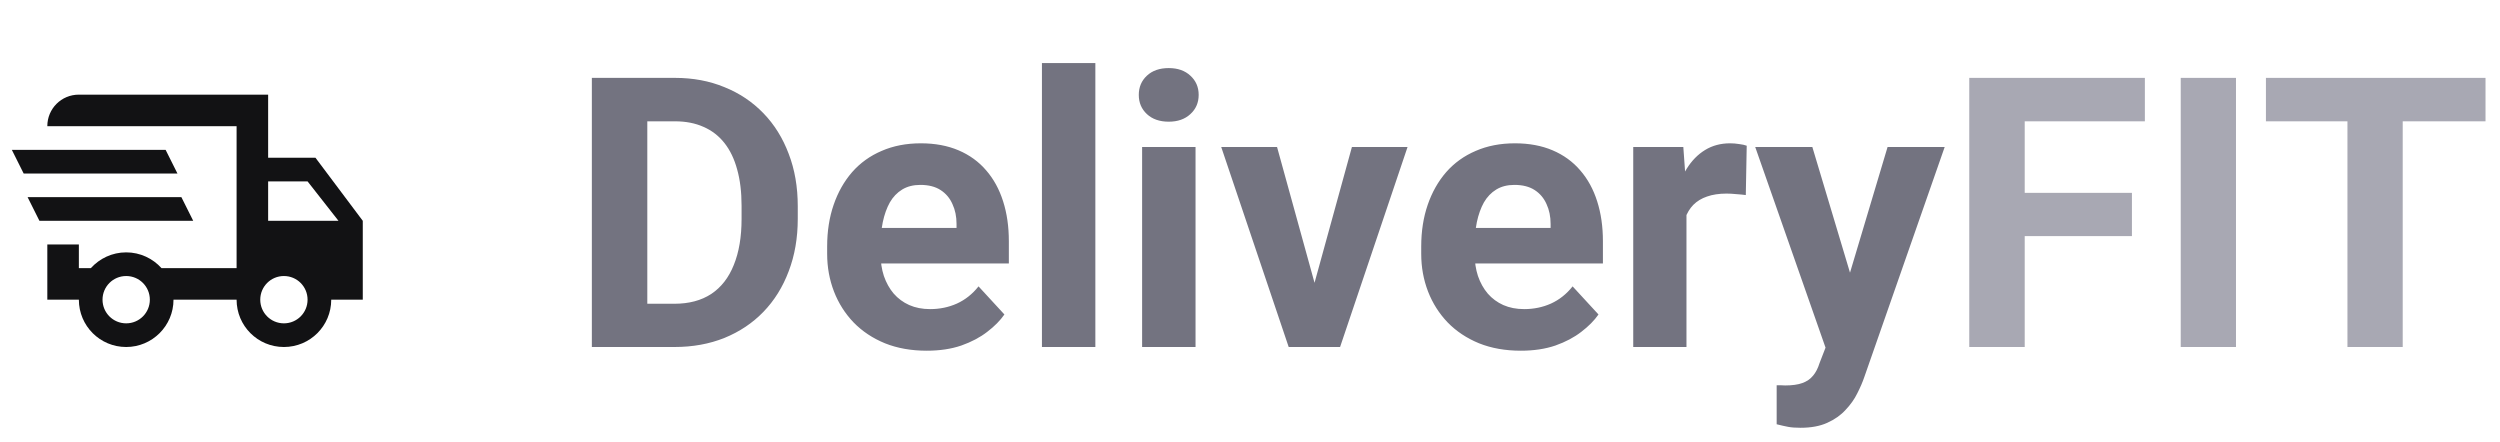 <svg width="317" height="56" viewBox="0 0 317 56" fill="none" xmlns="http://www.w3.org/2000/svg">
<path d="M1.5 19H21L22.5 22H3L1.5 19ZM3.5 25H23L24.5 28H5L3.5 25ZM36 41C37.66 41 39 39.66 39 38C39 36.34 37.66 35 36 35C34.34 35 33 36.34 33 38C33 39.66 34.34 41 36 41ZM39 23H34V28H42.92L39 23ZM16 41C17.66 41 19 39.66 19 38C19 36.34 17.66 35 16 35C14.34 35 13 36.34 13 38C13 39.66 14.34 41 16 41ZM40 20L46 28V38H42C42 41.32 39.32 44 36 44C32.68 44 30 41.32 30 38H22C22 41.32 19.3 44 16 44C12.68 44 10 41.32 10 38H6V31H10V34H11.52C12.62 32.78 14.22 32 16 32C17.78 32 19.38 32.78 20.48 34H30V16H6C6 13.78 7.78 12 10 12H34V20H40Z" fill="#121214"/>
<path d="M85.523 44H78.094L78.141 38.516H85.523C87.367 38.516 88.922 38.102 90.188 37.273C91.453 36.43 92.406 35.203 93.047 33.594C93.703 31.984 94.031 30.039 94.031 27.758V26.094C94.031 24.344 93.844 22.805 93.469 21.477C93.109 20.148 92.57 19.031 91.852 18.125C91.133 17.219 90.25 16.539 89.203 16.086C88.156 15.617 86.953 15.383 85.594 15.383H77.953V9.875H85.594C87.875 9.875 89.961 10.266 91.852 11.047C93.758 11.812 95.406 12.914 96.797 14.352C98.188 15.789 99.258 17.508 100.008 19.508C100.773 21.492 101.156 23.703 101.156 26.141V27.758C101.156 30.18 100.773 32.391 100.008 34.391C99.258 36.391 98.188 38.109 96.797 39.547C95.422 40.969 93.773 42.07 91.852 42.852C89.945 43.617 87.836 44 85.523 44ZM82.078 9.875V44H75.047V9.875H82.078ZM117.516 44.469C115.547 44.469 113.781 44.156 112.219 43.531C110.656 42.891 109.328 42.008 108.234 40.883C107.156 39.758 106.328 38.453 105.75 36.969C105.172 35.469 104.883 33.875 104.883 32.188V31.25C104.883 29.328 105.156 27.57 105.703 25.977C106.25 24.383 107.031 23 108.047 21.828C109.078 20.656 110.328 19.758 111.797 19.133C113.266 18.492 114.922 18.172 116.766 18.172C118.562 18.172 120.156 18.469 121.547 19.062C122.938 19.656 124.102 20.5 125.039 21.594C125.992 22.688 126.711 24 127.195 25.531C127.68 27.047 127.922 28.734 127.922 30.594V33.406H107.766V28.906H121.289V28.391C121.289 27.453 121.117 26.617 120.773 25.883C120.445 25.133 119.945 24.539 119.273 24.102C118.602 23.664 117.742 23.445 116.695 23.445C115.805 23.445 115.039 23.641 114.398 24.031C113.758 24.422 113.234 24.969 112.828 25.672C112.438 26.375 112.141 27.203 111.938 28.156C111.75 29.094 111.656 30.125 111.656 31.25V32.188C111.656 33.203 111.797 34.141 112.078 35C112.375 35.859 112.789 36.602 113.32 37.227C113.867 37.852 114.523 38.336 115.289 38.68C116.07 39.023 116.953 39.195 117.938 39.195C119.156 39.195 120.289 38.961 121.336 38.492C122.398 38.008 123.312 37.281 124.078 36.312L127.359 39.875C126.828 40.641 126.102 41.375 125.18 42.078C124.273 42.781 123.18 43.359 121.898 43.812C120.617 44.25 119.156 44.469 117.516 44.469ZM138.891 8V44H132.117V8H138.891ZM151.594 18.641V44H144.82V18.641H151.594ZM144.398 12.031C144.398 11.047 144.742 10.234 145.43 9.594C146.117 8.953 147.039 8.633 148.195 8.633C149.336 8.633 150.25 8.953 150.938 9.594C151.641 10.234 151.992 11.047 151.992 12.031C151.992 13.016 151.641 13.828 150.938 14.469C150.25 15.109 149.336 15.43 148.195 15.43C147.039 15.43 146.117 15.109 145.43 14.469C144.742 13.828 144.398 13.016 144.398 12.031ZM165.797 39.078L171.422 18.641H178.477L169.922 44H165.656L165.797 39.078ZM161.93 18.641L167.578 39.102L167.695 44H163.406L154.852 18.641H161.93ZM192.844 44.469C190.875 44.469 189.109 44.156 187.547 43.531C185.984 42.891 184.656 42.008 183.562 40.883C182.484 39.758 181.656 38.453 181.078 36.969C180.5 35.469 180.211 33.875 180.211 32.188V31.25C180.211 29.328 180.484 27.57 181.031 25.977C181.578 24.383 182.359 23 183.375 21.828C184.406 20.656 185.656 19.758 187.125 19.133C188.594 18.492 190.25 18.172 192.094 18.172C193.891 18.172 195.484 18.469 196.875 19.062C198.266 19.656 199.43 20.5 200.367 21.594C201.32 22.688 202.039 24 202.523 25.531C203.008 27.047 203.25 28.734 203.25 30.594V33.406H183.094V28.906H196.617V28.391C196.617 27.453 196.445 26.617 196.102 25.883C195.773 25.133 195.273 24.539 194.602 24.102C193.93 23.664 193.07 23.445 192.023 23.445C191.133 23.445 190.367 23.641 189.727 24.031C189.086 24.422 188.562 24.969 188.156 25.672C187.766 26.375 187.469 27.203 187.266 28.156C187.078 29.094 186.984 30.125 186.984 31.25V32.188C186.984 33.203 187.125 34.141 187.406 35C187.703 35.859 188.117 36.602 188.648 37.227C189.195 37.852 189.852 38.336 190.617 38.68C191.398 39.023 192.281 39.195 193.266 39.195C194.484 39.195 195.617 38.961 196.664 38.492C197.727 38.008 198.641 37.281 199.406 36.312L202.688 39.875C202.156 40.641 201.43 41.375 200.508 42.078C199.602 42.781 198.508 43.359 197.227 43.812C195.945 44.25 194.484 44.469 192.844 44.469ZM213.844 24.172V44H207.094V18.641H213.445L213.844 24.172ZM221.484 18.477L221.367 24.734C221.039 24.688 220.641 24.648 220.172 24.617C219.719 24.57 219.305 24.547 218.93 24.547C217.977 24.547 217.148 24.672 216.445 24.922C215.758 25.156 215.18 25.508 214.711 25.977C214.258 26.445 213.914 27.016 213.68 27.688C213.461 28.359 213.336 29.125 213.305 29.984L211.945 29.562C211.945 27.922 212.109 26.414 212.438 25.039C212.766 23.648 213.242 22.438 213.867 21.406C214.508 20.375 215.289 19.578 216.211 19.016C217.133 18.453 218.188 18.172 219.375 18.172C219.75 18.172 220.133 18.203 220.523 18.266C220.914 18.312 221.234 18.383 221.484 18.477ZM232.617 41.141L239.344 18.641H246.586L236.391 47.82C236.172 48.461 235.875 49.148 235.5 49.883C235.141 50.617 234.648 51.312 234.023 51.969C233.414 52.641 232.641 53.188 231.703 53.609C230.781 54.031 229.648 54.242 228.305 54.242C227.664 54.242 227.141 54.203 226.734 54.125C226.328 54.047 225.844 53.938 225.281 53.797V48.852C225.453 48.852 225.633 48.852 225.82 48.852C226.008 48.867 226.188 48.875 226.359 48.875C227.25 48.875 227.977 48.773 228.539 48.57C229.102 48.367 229.555 48.055 229.898 47.633C230.242 47.227 230.516 46.695 230.719 46.039L232.617 41.141ZM229.805 18.641L235.312 37.016L236.273 44.164L231.68 44.656L222.562 18.641H229.805Z" fill="#737380"/>
<path d="M256.734 9.875V44H249.703V9.875H256.734ZM270.328 24.453V29.938H254.812V24.453H270.328ZM271.969 9.875V15.383H254.812V9.875H271.969ZM283.523 9.875V44H276.516V9.875H283.523ZM304.664 9.875V44H297.656V9.875H304.664ZM315.164 9.875V15.383H287.32V9.875H315.164Z" fill="#A8A8B3"/>
</svg>
